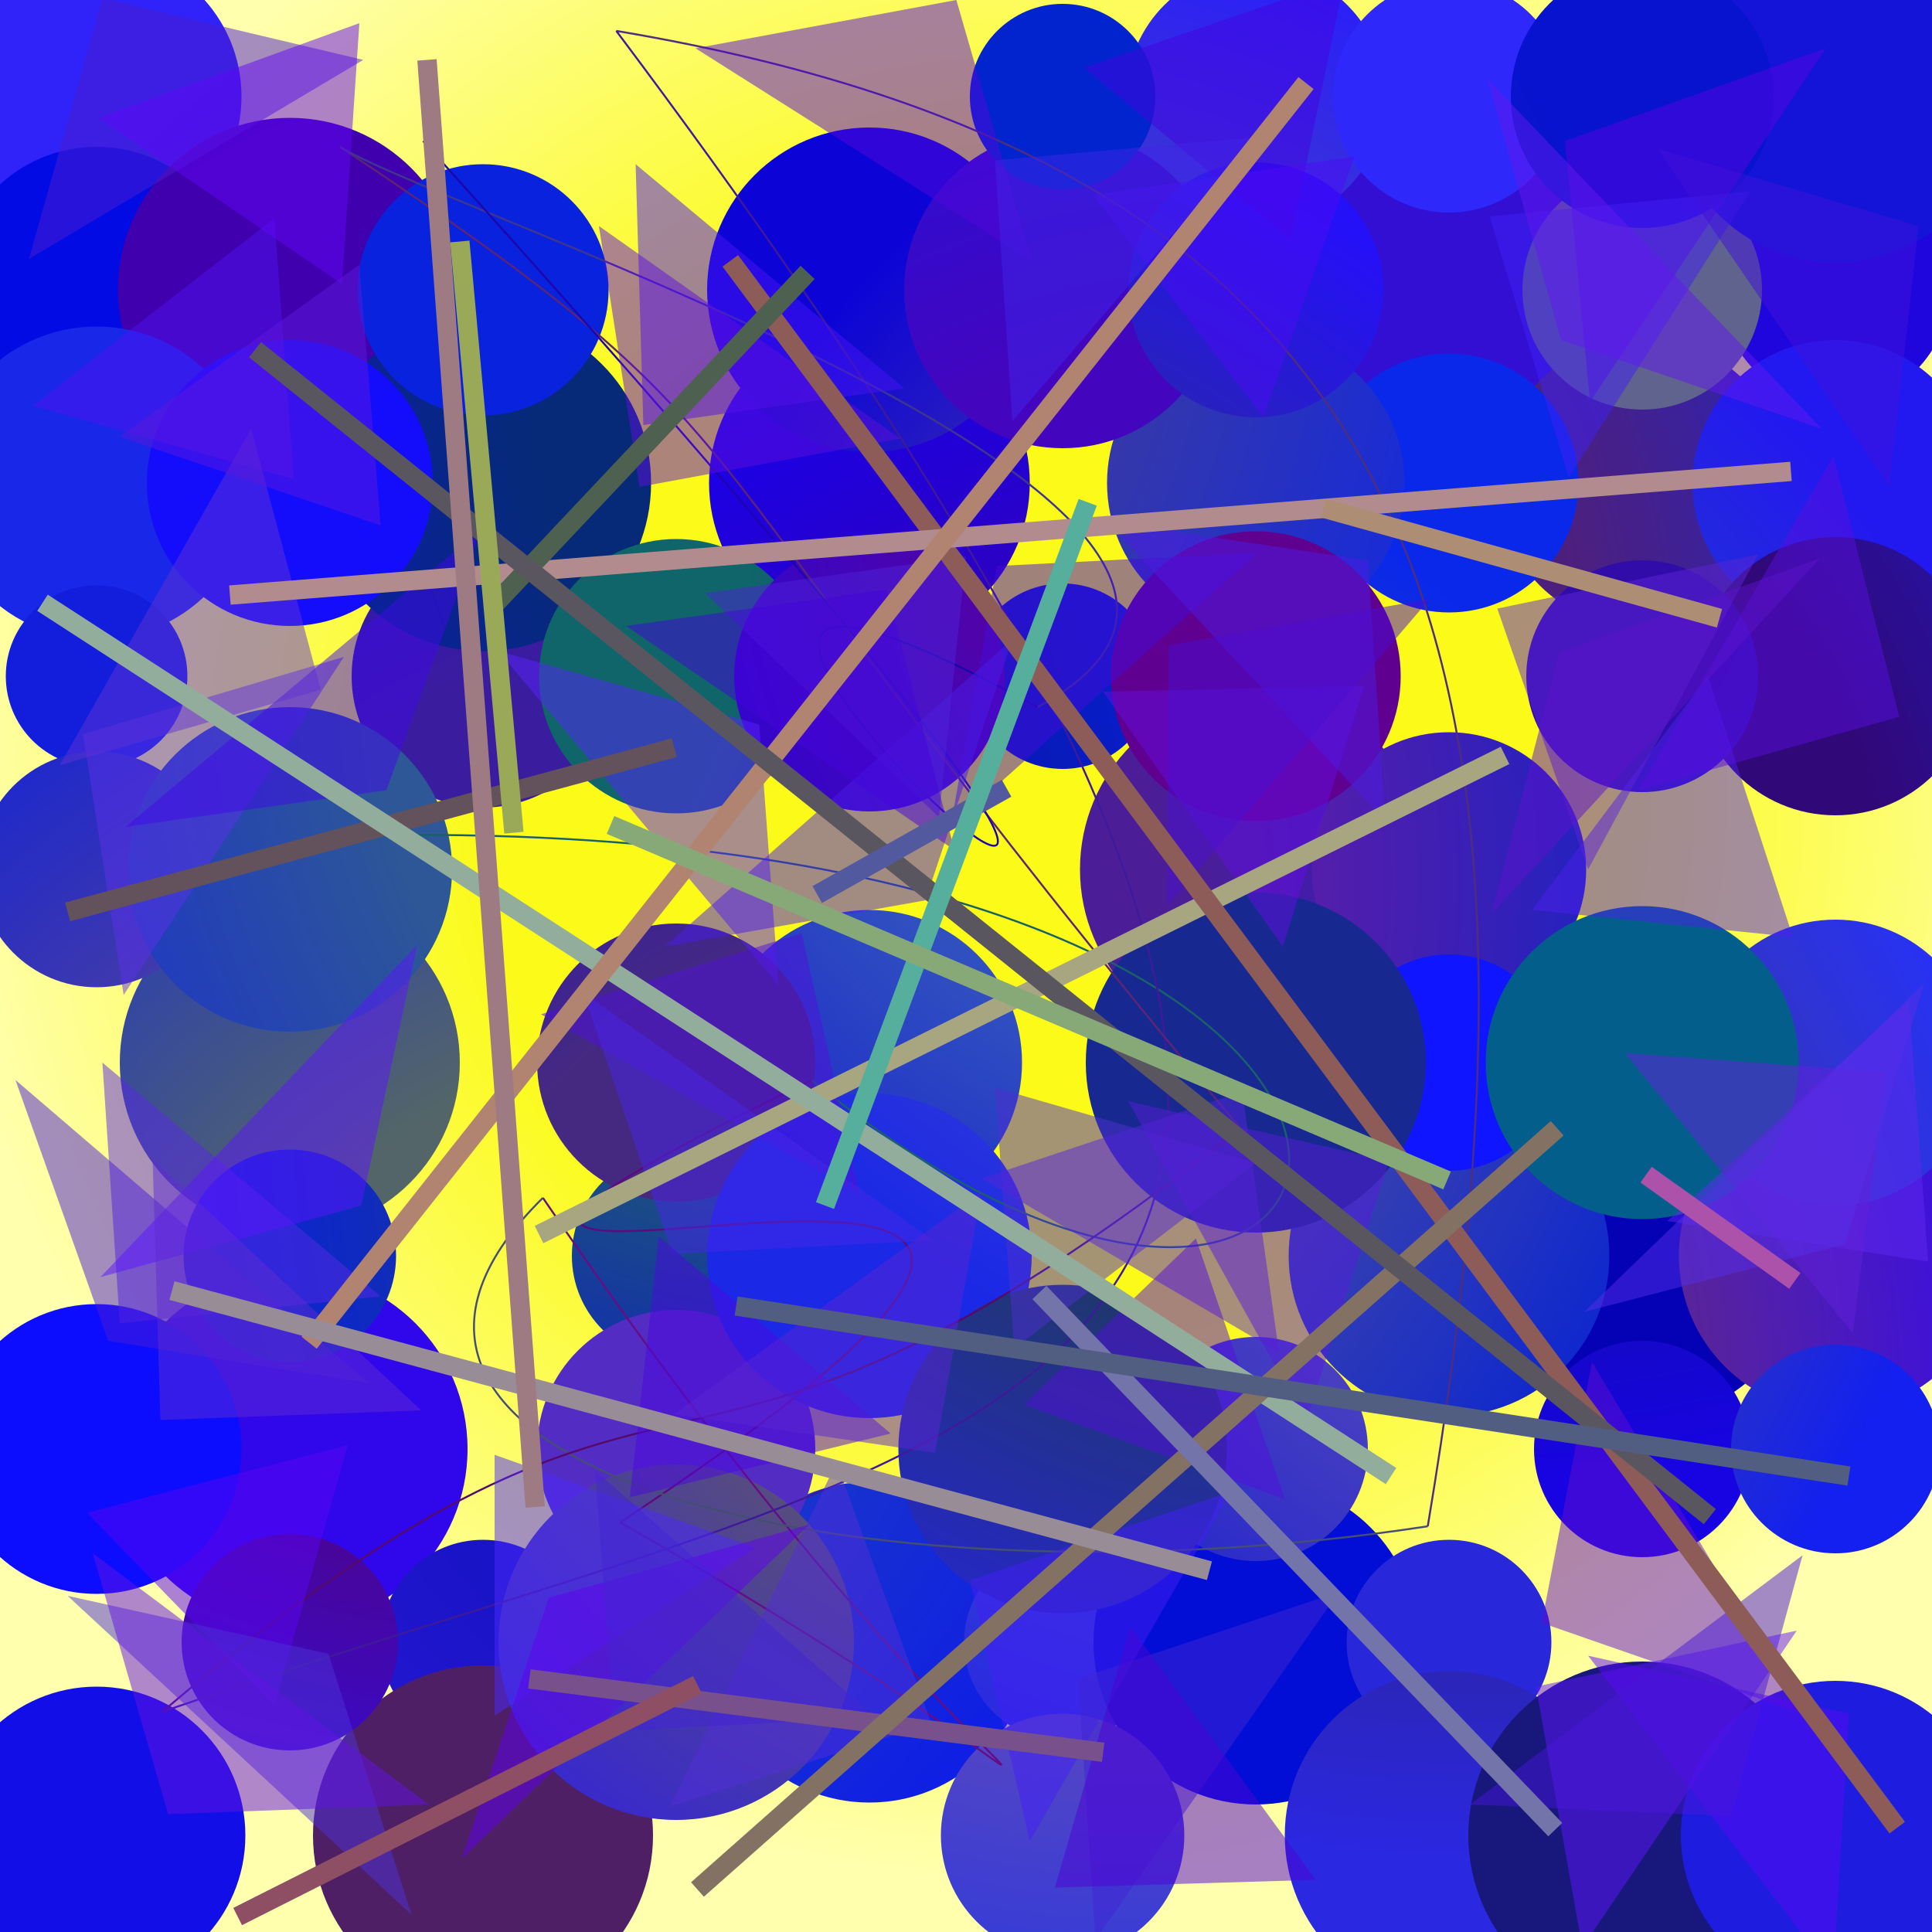<?xml version="1.0" encoding="UTF-8"?>
<svg xmlns="http://www.w3.org/2000/svg" xmlns:xlink="http://www.w3.org/1999/xlink" width="500pt" height="500pt" viewBox="0 0 500 500" version="1.1">
<rect x="0" y="0" width="500" height="500" fill="#808080" stroke="none"/>
<defs>
<radialGradient id="radial0" gradientUnits="userSpaceOnUse" cx="0.533" cy="0.411" fx="0.533" fy="0.411" r="0.6" gradientTransform="matrix(500,0,0,500,0,0)">
<stop offset="0.467" style="stop-color:rgb(98.4%,98.1%,9.8%);stop-opacity:1;"/>
<stop offset="0.933" style="stop-color:rgb(100%,100%,68.3%);stop-opacity:1;"/>
</radialGradient>
<radialGradient id="radial1" gradientUnits="userSpaceOnUse" cx="0.442" cy="0.468" fx="0.442" fy="0.468" r="0.6" gradientTransform="matrix(500,0,0,500,0,0)">
<stop offset="0.467" style="stop-color:rgb(2.5%,13.8%,50.6%);stop-opacity:1;"/>
<stop offset="0.933" style="stop-color:rgb(18.3%,13.9%,97.7%);stop-opacity:1;"/>
</radialGradient>
<radialGradient id="radial2" gradientUnits="userSpaceOnUse" cx="0.124" cy="0.585" fx="0.124" fy="0.585" r="0.6" gradientTransform="matrix(500,0,0,500,0,0)">
<stop offset="0.467" style="stop-color:rgb(10.9%,23.6%,75.9%);stop-opacity:1;"/>
<stop offset="0.933" style="stop-color:rgb(4.5%,8.8%,93.5%);stop-opacity:1;"/>
</radialGradient>
<radialGradient id="radial3" gradientUnits="userSpaceOnUse" cx="0.657" cy="0.632" fx="0.657" fy="0.632" r="0.6" gradientTransform="matrix(500,0,0,500,0,0)">
<stop offset="0.467" style="stop-color:rgb(21.3%,0.3%,68.3%);stop-opacity:1;"/>
<stop offset="0.933" style="stop-color:rgb(6.9%,0.7%,96.8%);stop-opacity:1;"/>
</radialGradient>
<radialGradient id="radial4" gradientUnits="userSpaceOnUse" cx="0.222" cy="0.868" fx="0.222" fy="0.868" r="0.6" gradientTransform="matrix(500,0,0,500,0,0)">
<stop offset="0.467" style="stop-color:rgb(27.5%,14.9%,59.7%);stop-opacity:1;"/>
<stop offset="0.933" style="stop-color:rgb(20%,5.8%,83%);stop-opacity:1;"/>
</radialGradient>
<radialGradient id="radial5" gradientUnits="userSpaceOnUse" cx="0.888" cy="0.223" fx="0.888" fy="0.223" r="0.6" gradientTransform="matrix(500,0,0,500,0,0)">
<stop offset="0.467" style="stop-color:rgb(0.5%,16.1%,71.7%);stop-opacity:1;"/>
<stop offset="0.933" style="stop-color:rgb(1.3%,4.5%,89.4%);stop-opacity:1;"/>
</radialGradient>
<radialGradient id="radial6" gradientUnits="userSpaceOnUse" cx="0.85" cy="0.669" fx="0.85" fy="0.669" r="0.6" gradientTransform="matrix(500,0,0,500,0,0)">
<stop offset="0.467" style="stop-color:rgb(2%,0.5%,70.5%);stop-opacity:1;"/>
<stop offset="0.933" style="stop-color:rgb(11.1%,0.6%,84.7%);stop-opacity:1;"/>
</radialGradient>
<radialGradient id="radial7" gradientUnits="userSpaceOnUse" cx="0.693" cy="0.746" fx="0.693" fy="0.746" r="0.6" gradientTransform="matrix(500,0,0,500,0,0)">
<stop offset="0.467" style="stop-color:rgb(17.8%,35.9%,54.5%);stop-opacity:1;"/>
<stop offset="0.933" style="stop-color:rgb(12.1%,2.4%,86.8%);stop-opacity:1;"/>
</radialGradient>
<radialGradient id="radial8" gradientUnits="userSpaceOnUse" cx="0.77" cy="0.209" fx="0.77" fy="0.209" r="0.6" gradientTransform="matrix(500,0,0,500,0,0)">
<stop offset="0.467" style="stop-color:rgb(4%,8.1%,48.7%);stop-opacity:1;"/>
<stop offset="0.933" style="stop-color:rgb(9.4%,1.4%,88.9%);stop-opacity:1;"/>
</radialGradient>
<radialGradient id="radial9" gradientUnits="userSpaceOnUse" cx="0.535" cy="0.333" fx="0.535" fy="0.333" r="0.6" gradientTransform="matrix(500,0,0,500,0,0)">
<stop offset="0.467" style="stop-color:rgb(30.3%,12.3%,49.2%);stop-opacity:1;"/>
<stop offset="0.933" style="stop-color:rgb(5.4%,15%,89.3%);stop-opacity:1;"/>
</radialGradient>
<radialGradient id="radial10" gradientUnits="userSpaceOnUse" cx="0.345" cy="0.621" fx="0.345" fy="0.621" r="0.6" gradientTransform="matrix(500,0,0,500,0,0)">
<stop offset="0.467" style="stop-color:rgb(22.9%,11.3%,61.8%);stop-opacity:1;"/>
<stop offset="0.933" style="stop-color:rgb(12.5%,4.7%,82.3%);stop-opacity:1;"/>
</radialGradient>
<radialGradient id="radial11" gradientUnits="userSpaceOnUse" cx="0.254" cy="0.325" fx="0.254" fy="0.325" r="0.6" gradientTransform="matrix(500,0,0,500,0,0)">
<stop offset="0.467" style="stop-color:rgb(25%,0%,67.7%);stop-opacity:1;"/>
<stop offset="0.933" style="stop-color:rgb(12.6%,12.2%,90.1%);stop-opacity:1;"/>
</radialGradient>
<radialGradient id="radial12" gradientUnits="userSpaceOnUse" cx="0.673" cy="0.118" fx="0.673" fy="0.118" r="0.6" gradientTransform="matrix(500,0,0,500,0,0)">
<stop offset="0.467" style="stop-color:rgb(37.3%,39%,55.4%);stop-opacity:1;"/>
<stop offset="0.933" style="stop-color:rgb(8.9%,1.2%,81.5%);stop-opacity:1;"/>
</radialGradient>
<radialGradient id="radial13" gradientUnits="userSpaceOnUse" cx="0.524" cy="0.608" fx="0.524" fy="0.608" r="0.6" gradientTransform="matrix(500,0,0,500,0,0)">
<stop offset="0.467" style="stop-color:rgb(14.4%,31.8%,68.4%);stop-opacity:1;"/>
<stop offset="0.933" style="stop-color:rgb(13.5%,9.5%,94.1%);stop-opacity:1;"/>
</radialGradient>
<radialGradient id="radial14" gradientUnits="userSpaceOnUse" cx="0.695" cy="0.479" fx="0.695" fy="0.479" r="0.6" gradientTransform="matrix(500,0,0,500,0,0)">
<stop offset="0.467" style="stop-color:rgb(19.3%,3.1%,46.7%);stop-opacity:1;"/>
<stop offset="0.933" style="stop-color:rgb(6%,15.9%,97%);stop-opacity:1;"/>
</radialGradient>
<radialGradient id="radial15" gradientUnits="userSpaceOnUse" cx="0.426" cy="0.313" fx="0.426" fy="0.313" r="0.6" gradientTransform="matrix(500,0,0,500,0,0)">
<stop offset="0.467" style="stop-color:rgb(12%,34.2%,45.7%);stop-opacity:1;"/>
<stop offset="0.933" style="stop-color:rgb(1.5%,0.8%,92.2%);stop-opacity:1;"/>
</radialGradient>
<radialGradient id="radial16" gradientUnits="userSpaceOnUse" cx="0.214" cy="0.194" fx="0.214" fy="0.194" r="0.6" gradientTransform="matrix(500,0,0,500,0,0)">
<stop offset="0.467" style="stop-color:rgb(19.2%,21.8%,58.4%);stop-opacity:1;"/>
<stop offset="0.933" style="stop-color:rgb(7.5%,7.9%,84.3%);stop-opacity:1;"/>
</radialGradient>
<radialGradient id="radial17" gradientUnits="userSpaceOnUse" cx="0.534" cy="0.726" fx="0.534" fy="0.726" r="0.6" gradientTransform="matrix(500,0,0,500,0,0)">
<stop offset="0.467" style="stop-color:rgb(39.4%,17.4%,49.1%);stop-opacity:1;"/>
<stop offset="0.933" style="stop-color:rgb(18.4%,2.8%,99.7%);stop-opacity:1;"/>
</radialGradient>
<radialGradient id="radial18" gradientUnits="userSpaceOnUse" cx="0.857" cy="0.526" fx="0.857" fy="0.526" r="0.6" gradientTransform="matrix(500,0,0,500,0,0)">
<stop offset="0.467" style="stop-color:rgb(38.1%,29.7%,57%);stop-opacity:1;"/>
<stop offset="0.933" style="stop-color:rgb(4.6%,1.6%,84.1%);stop-opacity:1;"/>
</radialGradient>
<radialGradient id="radial19" gradientUnits="userSpaceOnUse" cx="0.343" cy="0.483" fx="0.343" fy="0.483" r="0.6" gradientTransform="matrix(500,0,0,500,0,0)">
<stop offset="0.467" style="stop-color:rgb(29.4%,11.9%,59.6%);stop-opacity:1;"/>
<stop offset="0.933" style="stop-color:rgb(12.3%,9.2%,91.7%);stop-opacity:1;"/>
</radialGradient>
<radialGradient id="radial20" gradientUnits="userSpaceOnUse" cx="0.479" cy="0.518" fx="0.479" fy="0.518" r="0.6" gradientTransform="matrix(500,0,0,500,0,0)">
<stop offset="0.467" style="stop-color:rgb(31.6%,31.7%,64.8%);stop-opacity:1;"/>
<stop offset="0.933" style="stop-color:rgb(16.8%,12.5%,97%);stop-opacity:1;"/>
</radialGradient>
<radialGradient id="radial21" gradientUnits="userSpaceOnUse" cx="0.35" cy="0.138" fx="0.35" fy="0.138" r="0.6" gradientTransform="matrix(500,0,0,500,0,0)">
<stop offset="0.467" style="stop-color:rgb(30.4%,24.7%,78.9%);stop-opacity:1;"/>
<stop offset="0.933" style="stop-color:rgb(19%,2.2%,91.7%);stop-opacity:1;"/>
</radialGradient>
<radialGradient id="radial22" gradientUnits="userSpaceOnUse" cx="0.259" cy="0.833" fx="0.259" fy="0.833" r="0.6" gradientTransform="matrix(500,0,0,500,0,0)">
<stop offset="0.467" style="stop-color:rgb(32.4%,17.5%,76.6%);stop-opacity:1;"/>
<stop offset="0.933" style="stop-color:rgb(12.1%,4.2%,84.5%);stop-opacity:1;"/>
</radialGradient>
<radialGradient id="radial23" gradientUnits="userSpaceOnUse" cx="0.745" cy="0.37" fx="0.745" fy="0.37" r="0.6" gradientTransform="matrix(500,0,0,500,0,0)">
<stop offset="0.467" style="stop-color:rgb(35.6%,22.8%,49.7%);stop-opacity:1;"/>
<stop offset="0.933" style="stop-color:rgb(9.6%,15.1%,91%);stop-opacity:1;"/>
</radialGradient>
<radialGradient id="radial24" gradientUnits="userSpaceOnUse" cx="0.462" cy="0.625" fx="0.462" fy="0.625" r="0.6" gradientTransform="matrix(500,0,0,500,0,0)">
<stop offset="0.467" style="stop-color:rgb(9.9%,7.7%,77.9%);stop-opacity:1;"/>
<stop offset="0.933" style="stop-color:rgb(19.8%,10.9%,88.4%);stop-opacity:1;"/>
</radialGradient>
<radialGradient id="radial25" gradientUnits="userSpaceOnUse" cx="0.696" cy="0.42" fx="0.696" fy="0.42" r="0.6" gradientTransform="matrix(500,0,0,500,0,0)">
<stop offset="0.467" style="stop-color:rgb(17.9%,35.9%,76.4%);stop-opacity:1;"/>
<stop offset="0.933" style="stop-color:rgb(16.8%,11.3%,90.7%);stop-opacity:1;"/>
</radialGradient>
<radialGradient id="radial26" gradientUnits="userSpaceOnUse" cx="0.363" cy="0.82" fx="0.363" fy="0.82" r="0.6" gradientTransform="matrix(500,0,0,500,0,0)">
<stop offset="0.467" style="stop-color:rgb(32.4%,39.8%,40.8%);stop-opacity:1;"/>
<stop offset="0.933" style="stop-color:rgb(9.1%,16.4%,84.2%);stop-opacity:1;"/>
</radialGradient>
<radialGradient id="radial27" gradientUnits="userSpaceOnUse" cx="0.463" cy="0.496" fx="0.463" fy="0.496" r="0.6" gradientTransform="matrix(500,0,0,500,0,0)">
<stop offset="0.467" style="stop-color:rgb(34.4%,33.8%,44.5%);stop-opacity:1;"/>
<stop offset="0.933" style="stop-color:rgb(7.3%,12.4%,93.6%);stop-opacity:1;"/>
</radialGradient>
<radialGradient id="radial28" gradientUnits="userSpaceOnUse" cx="0.621" cy="0.697" fx="0.621" fy="0.697" r="0.6" gradientTransform="matrix(500,0,0,500,0,0)">
<stop offset="0.467" style="stop-color:rgb(32%,36%,79.7%);stop-opacity:1;"/>
<stop offset="0.933" style="stop-color:rgb(7.2%,11.9%,86%);stop-opacity:1;"/>
</radialGradient>
<radialGradient id="radial29" gradientUnits="userSpaceOnUse" cx="0.345" cy="0.158" fx="0.345" fy="0.158" r="0.6" gradientTransform="matrix(500,0,0,500,0,0)">
<stop offset="0.467" style="stop-color:rgb(2.4%,27.3%,48.4%);stop-opacity:1;"/>
<stop offset="0.933" style="stop-color:rgb(0.6%,5.4%,83.5%);stop-opacity:1;"/>
</radialGradient>
<radialGradient id="radial30" gradientUnits="userSpaceOnUse" cx="0.287" cy="0.884" fx="0.287" fy="0.884" r="0.6" gradientTransform="matrix(500,0,0,500,0,0)">
<stop offset="0.467" style="stop-color:rgb(31%,12.1%,40.1%);stop-opacity:1;"/>
<stop offset="0.933" style="stop-color:rgb(10%,16.1%,95.1%);stop-opacity:1;"/>
</radialGradient>
<radialGradient id="radial31" gradientUnits="userSpaceOnUse" cx="0.354" cy="0.677" fx="0.354" fy="0.677" r="0.6" gradientTransform="matrix(500,0,0,500,0,0)">
<stop offset="0.467" style="stop-color:rgb(27.1%,24.8%,65.7%);stop-opacity:1;"/>
<stop offset="0.933" style="stop-color:rgb(18.4%,15.7%,97.9%);stop-opacity:1;"/>
</radialGradient>
<radialGradient id="radial32" gradientUnits="userSpaceOnUse" cx="0.142" cy="0.481" fx="0.142" fy="0.481" r="0.6" gradientTransform="matrix(500,0,0,500,0,0)">
<stop offset="0.467" style="stop-color:rgb(3.9%,7.8%,58.4%);stop-opacity:1;"/>
<stop offset="0.933" style="stop-color:rgb(2.3%,13.5%,89.8%);stop-opacity:1;"/>
</radialGradient>
<radialGradient id="radial33" gradientUnits="userSpaceOnUse" cx="0.263" cy="0.434" fx="0.263" fy="0.434" r="0.6" gradientTransform="matrix(500,0,0,500,0,0)">
<stop offset="0.467" style="stop-color:rgb(32.9%,0.3%,46.1%);stop-opacity:1;"/>
<stop offset="0.933" style="stop-color:rgb(19.6%,5.3%,88.1%);stop-opacity:1;"/>
</radialGradient>
<radialGradient id="radial34" gradientUnits="userSpaceOnUse" cx="0.599" cy="0.56" fx="0.599" fy="0.56" r="0.6" gradientTransform="matrix(500,0,0,500,0,0)">
<stop offset="0.467" style="stop-color:rgb(34.5%,30.6%,48.1%);stop-opacity:1;"/>
<stop offset="0.933" style="stop-color:rgb(17%,10.1%,93.9%);stop-opacity:1;"/>
</radialGradient>
<radialGradient id="radial35" gradientUnits="userSpaceOnUse" cx="0.173" cy="0.112" fx="0.173" fy="0.112" r="0.6" gradientTransform="matrix(500,0,0,500,0,0)">
<stop offset="0.467" style="stop-color:rgb(11.2%,7.1%,57.2%);stop-opacity:1;"/>
<stop offset="0.933" style="stop-color:rgb(15.6%,15.1%,85.3%);stop-opacity:1;"/>
</radialGradient>
<radialGradient id="radial36" gradientUnits="userSpaceOnUse" cx="0.679" cy="0.286" fx="0.679" fy="0.286" r="0.6" gradientTransform="matrix(500,0,0,500,0,0)">
<stop offset="0.467" style="stop-color:rgb(19.1%,31.3%,75.1%);stop-opacity:1;"/>
<stop offset="0.933" style="stop-color:rgb(3.8%,3.2%,82.8%);stop-opacity:1;"/>
</radialGradient>
<radialGradient id="radial37" gradientUnits="userSpaceOnUse" cx="0.505" cy="0.265" fx="0.505" fy="0.265" r="0.6" gradientTransform="matrix(500,0,0,500,0,0)">
<stop offset="0.467" style="stop-color:rgb(31.5%,10.2%,53.6%);stop-opacity:1;"/>
<stop offset="0.933" style="stop-color:rgb(4.7%,4.7%,99.5%);stop-opacity:1;"/>
</radialGradient>
<radialGradient id="radial38" gradientUnits="userSpaceOnUse" cx="0.409" cy="0.752" fx="0.409" fy="0.752" r="0.6" gradientTransform="matrix(500,0,0,500,0,0)">
<stop offset="0.467" style="stop-color:rgb(23.3%,26.3%,51.9%);stop-opacity:1;"/>
<stop offset="0.933" style="stop-color:rgb(4.1%,15.8%,91.7%);stop-opacity:1;"/>
</radialGradient>
<radialGradient id="radial39" gradientUnits="userSpaceOnUse" cx="0.347" cy="0.411" fx="0.347" fy="0.411" r="0.6" gradientTransform="matrix(500,0,0,500,0,0)">
<stop offset="0.467" style="stop-color:rgb(33.7%,32.8%,59.3%);stop-opacity:1;"/>
<stop offset="0.933" style="stop-color:rgb(5.3%,15.2%,81%);stop-opacity:1;"/>
</radialGradient>
<radialGradient id="radial40" gradientUnits="userSpaceOnUse" cx="0.51" cy="0.741" fx="0.51" fy="0.741" r="0.6" gradientTransform="matrix(500,0,0,500,0,0)">
<stop offset="0.467" style="stop-color:rgb(26.1%,23.4%,47.2%);stop-opacity:1;"/>
<stop offset="0.933" style="stop-color:rgb(15.1%,19.1%,97.5%);stop-opacity:1;"/>
</radialGradient>
<radialGradient id="radial41" gradientUnits="userSpaceOnUse" cx="0.757" cy="0.4" fx="0.757" fy="0.4" r="0.6" gradientTransform="matrix(500,0,0,500,0,0)">
<stop offset="0.467" style="stop-color:rgb(17.1%,12.8%,40.3%);stop-opacity:1;"/>
<stop offset="0.933" style="stop-color:rgb(16.8%,15.5%,88.2%);stop-opacity:1;"/>
</radialGradient>
<radialGradient id="radial42" gradientUnits="userSpaceOnUse" cx="0.488" cy="0.76" fx="0.488" fy="0.76" r="0.6" gradientTransform="matrix(500,0,0,500,0,0)">
<stop offset="0.467" style="stop-color:rgb(27.1%,16.1%,50.5%);stop-opacity:1;"/>
<stop offset="0.933" style="stop-color:rgb(9.8%,1.6%,92.8%);stop-opacity:1;"/>
</radialGradient>
<radialGradient id="radial43" gradientUnits="userSpaceOnUse" cx="0.342" cy="0.832" fx="0.342" fy="0.832" r="0.6" gradientTransform="matrix(500,0,0,500,0,0)">
<stop offset="0.467" style="stop-color:rgb(39.7%,30.4%,54.3%);stop-opacity:1;"/>
<stop offset="0.933" style="stop-color:rgb(10.8%,15.1%,80.5%);stop-opacity:1;"/>
</radialGradient>
<radialGradient id="radial44" gradientUnits="userSpaceOnUse" cx="0.633" cy="0.202" fx="0.633" fy="0.202" r="0.6" gradientTransform="matrix(500,0,0,500,0,0)">
<stop offset="0.467" style="stop-color:rgb(19.5%,4.6%,66%);stop-opacity:1;"/>
<stop offset="0.933" style="stop-color:rgb(15%,14.7%,96.3%);stop-opacity:1;"/>
</radialGradient>
<radialGradient id="radial45" gradientUnits="userSpaceOnUse" cx="0.552" cy="0.195" fx="0.552" fy="0.195" r="0.6" gradientTransform="matrix(500,0,0,500,0,0)">
<stop offset="0.467" style="stop-color:rgb(2.3%,16.3%,47.2%);stop-opacity:1;"/>
<stop offset="0.933" style="stop-color:rgb(7.8%,6.1%,85%);stop-opacity:1;"/>
</radialGradient>
<radialGradient id="radial46" gradientUnits="userSpaceOnUse" cx="0.366" cy="0.455" fx="0.366" fy="0.455" r="0.6" gradientTransform="matrix(500,0,0,500,0,0)">
<stop offset="0.467" style="stop-color:rgb(37.8%,11.2%,65.2%);stop-opacity:1;"/>
<stop offset="0.933" style="stop-color:rgb(0.4%,14.1%,80.3%);stop-opacity:1;"/>
</radialGradient>
<radialGradient id="radial47" gradientUnits="userSpaceOnUse" cx="0.247" cy="0.121" fx="0.247" fy="0.121" r="0.6" gradientTransform="matrix(500,0,0,500,0,0)">
<stop offset="0.467" style="stop-color:rgb(25.4%,24%,59.3%);stop-opacity:1;"/>
<stop offset="0.933" style="stop-color:rgb(5.8%,15.2%,90.1%);stop-opacity:1;"/>
</radialGradient>
<radialGradient id="radial48" gradientUnits="userSpaceOnUse" cx="0.627" cy="0.46" fx="0.627" fy="0.46" r="0.6" gradientTransform="matrix(500,0,0,500,0,0)">
<stop offset="0.467" style="stop-color:rgb(26.6%,2.1%,74.5%);stop-opacity:1;"/>
<stop offset="0.933" style="stop-color:rgb(9.6%,8%,90%);stop-opacity:1;"/>
</radialGradient>
<radialGradient id="radial49" gradientUnits="userSpaceOnUse" cx="0.588" cy="0.597" fx="0.588" fy="0.597" r="0.6" gradientTransform="matrix(500,0,0,500,0,0)">
<stop offset="0.467" style="stop-color:rgb(35.2%,28%,75.6%);stop-opacity:1;"/>
<stop offset="0.933" style="stop-color:rgb(7.5%,18.7%,92.4%);stop-opacity:1;"/>
</radialGradient>
<radialGradient id="radial50" gradientUnits="userSpaceOnUse" cx="0.107" cy="0.284" fx="0.107" fy="0.284" r="0.6" gradientTransform="matrix(500,0,0,500,0,0)">
<stop offset="0.467" style="stop-color:rgb(5.9%,39.7%,41%);stop-opacity:1;"/>
<stop offset="0.933" style="stop-color:rgb(17.2%,1.5%,93.8%);stop-opacity:1;"/>
</radialGradient>
<radialGradient id="radial51" gradientUnits="userSpaceOnUse" cx="0.436" cy="0.806" fx="0.436" fy="0.806" r="0.6" gradientTransform="matrix(500,0,0,500,0,0)">
<stop offset="0.467" style="stop-color:rgb(16.2%,29.6%,53.2%);stop-opacity:1;"/>
<stop offset="0.933" style="stop-color:rgb(0.2%,14%,80.6%);stop-opacity:1;"/>
</radialGradient>
<radialGradient id="radial52" gradientUnits="userSpaceOnUse" cx="0.806" cy="0.409" fx="0.806" fy="0.409" r="0.6" gradientTransform="matrix(500,0,0,500,0,0)">
<stop offset="0.467" style="stop-color:rgb(2%,27.8%,58.3%);stop-opacity:1;"/>
<stop offset="0.933" style="stop-color:rgb(3.7%,13.4%,86.7%);stop-opacity:1;"/>
</radialGradient>
<radialGradient id="radial53" gradientUnits="userSpaceOnUse" cx="0.791" cy="0.31" fx="0.791" fy="0.31" r="0.6" gradientTransform="matrix(500,0,0,500,0,0)">
<stop offset="0.467" style="stop-color:rgb(14.6%,38.5%,48.8%);stop-opacity:1;"/>
<stop offset="0.933" style="stop-color:rgb(8%,5.2%,98.8%);stop-opacity:1;"/>
</radialGradient>
<radialGradient id="radial54" gradientUnits="userSpaceOnUse" cx="0.165" cy="0.106" fx="0.165" fy="0.106" r="0.6" gradientTransform="matrix(500,0,0,500,0,0)">
<stop offset="0.467" style="stop-color:rgb(29%,13.4%,64.9%);stop-opacity:1;"/>
<stop offset="0.933" style="stop-color:rgb(6.4%,8.4%,99.9%);stop-opacity:1;"/>
</radialGradient>
<radialGradient id="radial55" gradientUnits="userSpaceOnUse" cx="0.883" cy="0.497" fx="0.883" fy="0.497" r="0.6" gradientTransform="matrix(500,0,0,500,0,0)">
<stop offset="0.467" style="stop-color:rgb(29%,25.4%,75.1%);stop-opacity:1;"/>
<stop offset="0.933" style="stop-color:rgb(1.4%,6.3%,83.8%);stop-opacity:1;"/>
</radialGradient>
<radialGradient id="radial56" gradientUnits="userSpaceOnUse" cx="0.59" cy="0.555" fx="0.59" fy="0.555" r="0.6" gradientTransform="matrix(500,0,0,500,0,0)">
<stop offset="0.467" style="stop-color:rgb(12.3%,5.7%,47.1%);stop-opacity:1;"/>
<stop offset="0.933" style="stop-color:rgb(7.2%,5.5%,90.6%);stop-opacity:1;"/>
</radialGradient>
<radialGradient id="radial57" gradientUnits="userSpaceOnUse" cx="0.824" cy="0.591" fx="0.824" fy="0.591" r="0.6" gradientTransform="matrix(500,0,0,500,0,0)">
<stop offset="0.467" style="stop-color:rgb(1.6%,37%,54.7%);stop-opacity:1;"/>
<stop offset="0.933" style="stop-color:rgb(19.2%,9.7%,98.6%);stop-opacity:1;"/>
</radialGradient>
<radialGradient id="radial58" gradientUnits="userSpaceOnUse" cx="0.843" cy="0.829" fx="0.843" fy="0.829" r="0.6" gradientTransform="matrix(500,0,0,500,0,0)">
<stop offset="0.467" style="stop-color:rgb(9%,8.9%,48.6%);stop-opacity:1;"/>
<stop offset="0.933" style="stop-color:rgb(9.3%,0.3%,82.6%);stop-opacity:1;"/>
</radialGradient>
<radialGradient id="radial59" gradientUnits="userSpaceOnUse" cx="0.821" cy="0.467" fx="0.821" fy="0.467" r="0.6" gradientTransform="matrix(500,0,0,500,0,0)">
<stop offset="0.467" style="stop-color:rgb(9.6%,15.5%,56.8%);stop-opacity:1;"/>
<stop offset="0.933" style="stop-color:rgb(4.3%,12.9%,84.9%);stop-opacity:1;"/>
</radialGradient>
<radialGradient id="radial60" gradientUnits="userSpaceOnUse" cx="0.796" cy="0.192" fx="0.796" fy="0.192" r="0.6" gradientTransform="matrix(500,0,0,500,0,0)">
<stop offset="0.467" style="stop-color:rgb(28.7%,31.6%,78.1%);stop-opacity:1;"/>
<stop offset="0.933" style="stop-color:rgb(10.5%,15.8%,90.2%);stop-opacity:1;"/>
</radialGradient>
<radialGradient id="radial61" gradientUnits="userSpaceOnUse" cx="0.814" cy="0.233" fx="0.814" fy="0.233" r="0.6" gradientTransform="matrix(500,0,0,500,0,0)">
<stop offset="0.467" style="stop-color:rgb(34.2%,1.5%,62.1%);stop-opacity:1;"/>
<stop offset="0.933" style="stop-color:rgb(11.4%,2.3%,90.9%);stop-opacity:1;"/>
</radialGradient>
<radialGradient id="radial62" gradientUnits="userSpaceOnUse" cx="0.307" cy="0.311" fx="0.307" fy="0.311" r="0.6" gradientTransform="matrix(500,0,0,500,0,0)">
<stop offset="0.467" style="stop-color:rgb(13.4%,13.6%,79.8%);stop-opacity:1;"/>
<stop offset="0.933" style="stop-color:rgb(2.6%,7.4%,80.9%);stop-opacity:1;"/>
</radialGradient>
<radialGradient id="radial63" gradientUnits="userSpaceOnUse" cx="0.842" cy="0.333" fx="0.842" fy="0.333" r="0.6" gradientTransform="matrix(500,0,0,500,0,0)">
<stop offset="0.467" style="stop-color:rgb(37.1%,0.1%,56.7%);stop-opacity:1;"/>
<stop offset="0.933" style="stop-color:rgb(8.3%,1.9%,92.8%);stop-opacity:1;"/>
</radialGradient>
<radialGradient id="radial64" gradientUnits="userSpaceOnUse" cx="0.476" cy="0.355" fx="0.476" fy="0.355" r="0.6" gradientTransform="matrix(500,0,0,500,0,0)">
<stop offset="0.467" style="stop-color:rgb(17.6%,34.3%,58.9%);stop-opacity:1;"/>
<stop offset="0.933" style="stop-color:rgb(8.8%,13.8%,88.1%);stop-opacity:1;"/>
</radialGradient>
<radialGradient id="radial65" gradientUnits="userSpaceOnUse" cx="0.141" cy="0.156" fx="0.141" fy="0.156" r="0.6" gradientTransform="matrix(500,0,0,500,0,0)">
<stop offset="0.467" style="stop-color:rgb(16.6%,16.7%,63.3%);stop-opacity:1;"/>
<stop offset="0.933" style="stop-color:rgb(11.8%,11%,87.3%);stop-opacity:1;"/>
</radialGradient>
<radialGradient id="radial66" gradientUnits="userSpaceOnUse" cx="0.695" cy="0.399" fx="0.695" fy="0.399" r="0.6" gradientTransform="matrix(500,0,0,500,0,0)">
<stop offset="0.467" style="stop-color:rgb(12.3%,22%,40%);stop-opacity:1;"/>
<stop offset="0.933" style="stop-color:rgb(16.1%,12.4%,93.9%);stop-opacity:1;"/>
</radialGradient>
<radialGradient id="radial67" gradientUnits="userSpaceOnUse" cx="0.663" cy="0.572" fx="0.663" fy="0.572" r="0.6" gradientTransform="matrix(500,0,0,500,0,0)">
<stop offset="0.467" style="stop-color:rgb(10.4%,26.1%,43.5%);stop-opacity:1;"/>
<stop offset="0.933" style="stop-color:rgb(4.1%,13%,86.4%);stop-opacity:1;"/>
</radialGradient>
<radialGradient id="radial68" gradientUnits="userSpaceOnUse" cx="0.382" cy="0.586" fx="0.382" fy="0.586" r="0.6" gradientTransform="matrix(500,0,0,500,0,0)">
<stop offset="0.467" style="stop-color:rgb(17.3%,21.3%,43.2%);stop-opacity:1;"/>
<stop offset="0.933" style="stop-color:rgb(14.7%,6.5%,96.7%);stop-opacity:1;"/>
</radialGradient>
<clipPath id="clip1">
  <rect x="0" y="0" width="500" height="500"/>
</clipPath>
<g id="surface326" clip-path="url(#clip1)">
<rect x="0" y="0" width="500" height="500" style="fill:url(#radial0);stroke:none;"/>
<path style=" stroke:none;fill-rule:nonzero;fill:url(#radial1);" d="M 62.5 25 C 62.5 45.711 45.711 62.5 25 62.5 C 4.289 62.5 -12.5 45.711 -12.5 25 C -12.5 4.289 4.289 -12.5 25 -12.5 C 45.711 -12.5 62.5 4.289 62.5 25 "/>
<path style=" stroke:none;fill-rule:nonzero;fill:url(#radial2);" d="M 266.5 425 C 266.5 447.918 247.918 466.5 225 466.5 C 202.082 466.5 183.5 447.918 183.5 425 C 183.5 402.082 202.082 383.5 225 383.5 C 247.918 383.5 266.5 402.082 266.5 425 "/>
<path style=" stroke:none;fill-rule:nonzero;fill:url(#radial3);" d="M 266.5 125 C 266.5 147.918 247.918 166.5 225 166.5 C 202.082 166.5 183.5 147.918 183.5 125 C 183.5 102.082 202.082 83.5 225 83.5 C 247.918 83.5 266.5 102.082 266.5 125 "/>
<path style=" stroke:none;fill-rule:nonzero;fill:url(#radial4);" d="M 419.5 75 C 419.5 99.578 399.578 119.5 375 119.5 C 350.422 119.5 330.5 99.578 330.5 75 C 330.5 50.422 350.422 30.5 375 30.5 C 399.578 30.5 419.5 50.422 419.5 75 "/>
<path style=" stroke:none;fill-rule:nonzero;fill:url(#radial5);" d="M 62 75 C 62 95.434 45.434 112 25 112 C 4.566 112 -12 95.434 -12 75 C -12 54.566 4.566 38 25 38 C 45.434 38 62 54.566 62 75 "/>
<path style=" stroke:none;fill-rule:nonzero;fill:url(#radial6);" d="M 467.5 325 C 467.5 348.473 448.473 367.5 425 367.5 C 401.527 367.5 382.5 348.473 382.5 325 C 382.5 301.527 401.527 282.5 425 282.5 C 448.473 282.5 467.5 301.527 467.5 325 "/>
<path style=" stroke:none;fill-rule:nonzero;fill:url(#radial7);" d="M 504.5 75 C 504.5 91.293 491.293 104.5 475 104.5 C 458.707 104.5 445.5 91.293 445.5 75 C 445.5 58.707 458.707 45.5 475 45.5 C 491.293 45.5 504.5 58.707 504.5 75 "/>
<path style=" stroke:none;fill-rule:nonzero;fill:url(#radial8);" d="M 453 375 C 453 390.465 440.465 403 425 403 C 409.535 403 397 390.465 397 375 C 397 359.535 409.535 347 425 347 C 440.465 347 453 359.535 453 375 "/>
<path style=" stroke:none;fill-rule:nonzero;fill:url(#radial9);" d="M 462.5 125 C 462.5 145.711 445.711 162.5 425 162.5 C 404.289 162.5 387.5 145.711 387.5 125 C 387.5 104.289 404.289 87.5 425 87.5 C 445.711 87.5 462.5 104.289 462.5 125 "/>
<path style=" stroke:none;fill-rule:nonzero;fill:url(#radial10);" d="M 159 175 C 159 193.777 143.777 209 125 209 C 106.223 209 91 193.777 91 175 C 91 156.223 106.223 141 125 141 C 143.777 141 159 156.223 159 175 "/>
<path style=" stroke:none;fill-rule:nonzero;fill:url(#radial11);" d="M 119.5 75 C 119.5 99.578 99.578 119.5 75 119.5 C 50.422 119.5 30.5 99.578 30.5 75 C 30.5 50.422 50.422 30.5 75 30.5 C 99.578 30.5 119.5 50.422 119.5 75 "/>
<path style=" stroke:none;fill-rule:nonzero;fill:url(#radial12);" d="M 456 75 C 456 92.121 442.121 106 425 106 C 407.879 106 394 92.121 394 75 C 394 57.879 407.879 44 425 44 C 442.121 44 456 57.879 456 75 "/>
<path style=" stroke:none;fill-rule:nonzero;fill:url(#radial13);" d="M 512 125 C 512 145.434 495.434 162 475 162 C 454.566 162 438 145.434 438 125 C 438 104.566 454.566 88 475 88 C 495.434 88 512 104.566 512 125 "/>
<path style=" stroke:none;fill-rule:nonzero;fill:url(#radial14);" d="M 511 175 C 511 194.883 494.883 211 475 211 C 455.117 211 439 194.883 439 175 C 439 155.117 455.117 139 475 139 C 494.883 139 511 155.117 511 175 "/>
<path style=" stroke:none;fill-rule:nonzero;fill:url(#radial15);" d="M 202 325 C 202 339.91 189.91 352 175 352 C 160.09 352 148 339.91 148 325 C 148 310.09 160.09 298 175 298 C 189.91 298 202 310.09 202 325 "/>
<path style=" stroke:none;fill-rule:nonzero;fill:url(#radial16);" d="M 518 25 C 518 48.75 498.75 68 475 68 C 451.25 68 432 48.75 432 25 C 432 1.25 451.25 -18 475 -18 C 498.75 -18 518 1.25 518 25 "/>
<path style=" stroke:none;fill-rule:nonzero;fill:url(#radial17);" d="M 515.5 325 C 515.5 347.367 497.367 365.5 475 365.5 C 452.633 365.5 434.5 347.367 434.5 325 C 434.5 302.633 452.633 284.5 475 284.5 C 497.367 284.5 515.5 302.633 515.5 325 "/>
<path style=" stroke:none;fill-rule:nonzero;fill:url(#radial18);" d="M 267 75 C 267 98.195 248.195 117 225 117 C 201.805 117 183 98.195 183 75 C 183 51.805 201.805 33 225 33 C 248.195 33 267 51.805 267 75 "/>
<path style=" stroke:none;fill-rule:nonzero;fill:url(#radial19);" d="M 370.5 225 C 370.5 250.129 350.129 270.5 325 270.5 C 299.871 270.5 279.5 250.129 279.5 225 C 279.5 199.871 299.871 179.5 325 179.5 C 350.129 179.5 370.5 199.871 370.5 225 "/>
<path style=" stroke:none;fill-rule:nonzero;fill:url(#radial20);" d="M 358.5 25 C 358.5 43.5 343.5 58.5 325 58.5 C 306.5 58.5 291.5 43.5 291.5 25 C 291.5 6.5 306.5 -8.5 325 -8.5 C 343.5 -8.5 358.5 6.5 358.5 25 "/>
<path style=" stroke:none;fill-rule:nonzero;fill:url(#radial21);" d="M 121 375 C 121 400.406 100.406 421 75 421 C 49.594 421 29 400.406 29 375 C 29 349.594 49.594 329 75 329 C 100.406 329 121 349.594 121 375 "/>
<path style=" stroke:none;fill-rule:nonzero;fill:url(#radial22);" d="M 211 375 C 211 394.883 194.883 411 175 411 C 155.117 411 139 394.883 139 375 C 139 355.117 155.117 339 175 339 C 194.883 339 211 355.117 211 375 "/>
<path style=" stroke:none;fill-rule:nonzero;fill:url(#radial23);" d="M 65.5 125 C 65.5 147.367 47.367 165.5 25 165.5 C 2.633 165.5 -15.5 147.367 -15.5 125 C -15.5 102.633 2.633 84.5 25 84.5 C 47.367 84.5 65.5 102.633 65.5 125 "/>
<path style=" stroke:none;fill-rule:nonzero;fill:url(#radial24);" d="M 151.5 425 C 151.5 439.637 139.637 451.5 125 451.5 C 110.363 451.5 98.5 439.637 98.5 425 C 98.5 410.363 110.363 398.5 125 398.5 C 139.637 398.5 151.5 410.363 151.5 425 "/>
<path style=" stroke:none;fill-rule:nonzero;fill:url(#radial25);" d="M 300.5 425 C 300.5 439.082 289.082 450.5 275 450.5 C 260.918 450.5 249.5 439.082 249.5 425 C 249.5 410.918 260.918 399.5 275 399.5 C 289.082 399.5 300.5 410.918 300.5 425 "/>
<path style=" stroke:none;fill-rule:nonzero;fill:url(#radial26);" d="M 119 275 C 119 299.301 99.301 319 75 319 C 50.699 319 31 299.301 31 275 C 31 250.699 50.699 231 75 231 C 99.301 231 119 250.699 119 275 "/>
<path style=" stroke:none;fill-rule:nonzero;fill:url(#radial27);" d="M 502 375 C 502 389.91 489.91 402 475 402 C 460.09 402 448 389.91 448 375 C 448 360.09 460.09 348 475 348 C 489.91 348 502 360.09 502 375 "/>
<path style=" stroke:none;fill-rule:nonzero;fill:url(#radial28);" d="M 48.5 175 C 48.5 187.98 37.98 198.5 25 198.5 C 12.02 198.5 1.5 187.98 1.5 175 C 1.5 162.02 12.02 151.5 25 151.5 C 37.98 151.5 48.5 162.02 48.5 175 "/>
<path style=" stroke:none;fill-rule:nonzero;fill:url(#radial29);" d="M 367 425 C 367 448.195 348.195 467 325 467 C 301.805 467 283 448.195 283 425 C 283 401.805 301.805 383 325 383 C 348.195 383 367 401.805 367 425 "/>
<path style=" stroke:none;fill-rule:nonzero;fill:url(#radial30);" d="M 169 475 C 169 499.301 149.301 519 125 519 C 100.699 519 81 499.301 81 475 C 81 450.699 100.699 431 125 431 C 149.301 431 169 450.699 169 475 "/>
<path style=" stroke:none;fill-rule:nonzero;fill:url(#radial31);" d="M 405 25 C 405 41.57 391.57 55 375 55 C 358.43 55 345 41.57 345 25 C 345 8.43 358.43 -5 375 -5 C 391.57 -5 405 8.43 405 25 "/>
<path style=" stroke:none;fill-rule:nonzero;fill:url(#radial32);" d="M 299 175 C 299 188.254 288.254 199 275 199 C 261.746 199 251 188.254 251 175 C 251 161.746 261.746 151 275 151 C 288.254 151 299 161.746 299 175 "/>
<path style=" stroke:none;fill-rule:nonzero;fill:url(#radial33);" d="M 103 425 C 103 440.465 90.465 453 75 453 C 59.535 453 47 440.465 47 425 C 47 409.535 59.535 397 75 397 C 90.465 397 103 409.535 103 425 "/>
<path style=" stroke:none;fill-rule:nonzero;fill:url(#radial34);" d="M 221 425 C 221 450.406 200.406 471 175 471 C 149.594 471 129 450.406 129 425 C 129 399.594 149.594 379 175 379 C 200.406 379 221 399.594 221 425 "/>
<path style=" stroke:none;fill-rule:nonzero;fill:url(#radial35);" d="M 401.5 425 C 401.5 439.637 389.637 451.5 375 451.5 C 360.363 451.5 348.5 439.637 348.5 425 C 348.5 410.363 360.363 398.5 375 398.5 C 389.637 398.5 401.5 410.363 401.5 425 "/>
<path style=" stroke:none;fill-rule:nonzero;fill:url(#radial36);" d="M 264.5 275 C 264.5 296.816 246.816 314.5 225 314.5 C 203.184 314.5 185.5 296.816 185.5 275 C 185.5 253.184 203.184 235.5 225 235.5 C 246.816 235.5 264.5 253.184 264.5 275 "/>
<path style=" stroke:none;fill-rule:nonzero;fill:url(#radial37);" d="M 62.5 375 C 62.5 395.711 45.711 412.5 25 412.5 C 4.289 412.5 -12.5 395.711 -12.5 375 C -12.5 354.289 4.289 337.5 25 337.5 C 45.711 337.5 62.5 354.289 62.5 375 "/>
<path style=" stroke:none;fill-rule:nonzero;fill:url(#radial38);" d="M 408.5 125 C 408.5 143.5 393.5 158.5 375 158.5 C 356.5 158.5 341.5 143.5 341.5 125 C 341.5 106.5 356.5 91.5 375 91.5 C 393.5 91.5 408.5 106.5 408.5 125 "/>
<path style=" stroke:none;fill-rule:nonzero;fill:url(#radial39);" d="M 416.5 325 C 416.5 347.918 397.918 366.5 375 366.5 C 352.082 366.5 333.5 347.918 333.5 325 C 333.5 302.082 352.082 283.5 375 283.5 C 397.918 283.5 416.5 302.082 416.5 325 "/>
<path style=" stroke:none;fill-rule:nonzero;fill:url(#radial40);" d="M 512 275 C 512 295.434 495.434 312 475 312 C 454.566 312 438 295.434 438 275 C 438 254.566 454.566 238 475 238 C 495.434 238 512 254.566 512 275 "/>
<path style=" stroke:none;fill-rule:nonzero;fill:url(#radial41);" d="M 417.5 475 C 417.5 498.473 398.473 517.5 375 517.5 C 351.527 517.5 332.5 498.473 332.5 475 C 332.5 451.527 351.527 432.5 375 432.5 C 398.473 432.5 417.5 451.527 417.5 475 "/>
<path style=" stroke:none;fill-rule:nonzero;fill:url(#radial42);" d="M 211 275 C 211 294.883 194.883 311 175 311 C 155.117 311 139 294.883 139 275 C 139 255.117 155.117 239 175 239 C 194.883 239 211 255.117 211 275 "/>
<path style=" stroke:none;fill-rule:nonzero;fill:url(#radial43);" d="M 55.5 225 C 55.5 241.844 41.844 255.5 25 255.5 C 8.156 255.5 -5.5 241.844 -5.5 225 C -5.5 208.156 8.156 194.5 25 194.5 C 41.844 194.5 55.5 208.156 55.5 225 "/>
<path style=" stroke:none;fill-rule:nonzero;fill:url(#radial44);" d="M 455 175 C 455 191.57 441.57 205 425 205 C 408.43 205 395 191.57 395 175 C 395 158.43 408.43 145 425 145 C 441.57 145 455 158.43 455 175 "/>
<path style=" stroke:none;fill-rule:nonzero;fill:url(#radial45);" d="M 168.5 125 C 168.5 149.023 149.023 168.5 125 168.5 C 100.977 168.5 81.5 149.023 81.5 125 C 81.5 100.977 100.977 81.5 125 81.5 C 149.023 81.5 168.5 100.977 168.5 125 "/>
<path style=" stroke:none;fill-rule:nonzero;fill:url(#radial46);" d="M 410.5 225 C 410.5 244.605 394.605 260.5 375 260.5 C 355.395 260.5 339.5 244.605 339.5 225 C 339.5 205.395 355.395 189.5 375 189.5 C 394.605 189.5 410.5 205.395 410.5 225 "/>
<path style=" stroke:none;fill-rule:nonzero;fill:url(#radial47);" d="M 363.5 125 C 363.5 146.262 346.262 163.5 325 163.5 C 303.738 163.5 286.5 146.262 286.5 125 C 286.5 103.738 303.738 86.5 325 86.5 C 346.262 86.5 363.5 103.738 363.5 125 "/>
<path style=" stroke:none;fill-rule:nonzero;fill:url(#radial48);" d="M 316 75 C 316 97.645 297.645 116 275 116 C 252.355 116 234 97.645 234 75 C 234 52.355 252.355 34 275 34 C 297.645 34 316 52.355 316 75 "/>
<path style=" stroke:none;fill-rule:nonzero;fill:url(#radial49);" d="M 306.5 475 C 306.5 492.398 292.398 506.5 275 506.5 C 257.602 506.5 243.5 492.398 243.5 475 C 243.5 457.602 257.602 443.5 275 443.5 C 292.398 443.5 306.5 457.602 306.5 475 "/>
<path style=" stroke:none;fill-rule:nonzero;fill:url(#radial50);" d="M 210.5 175 C 210.5 194.605 194.605 210.5 175 210.5 C 155.395 210.5 139.5 194.605 139.5 175 C 139.5 155.395 155.395 139.5 175 139.5 C 194.605 139.5 210.5 155.395 210.5 175 "/>
<path style=" stroke:none;fill-rule:nonzero;fill:url(#radial51);" d="M 299 25 C 299 38.254 288.254 49 275 49 C 261.746 49 251 38.254 251 25 C 251 11.746 261.746 1 275 1 C 288.254 1 299 11.746 299 25 "/>
<path style=" stroke:none;fill-rule:nonzero;fill:url(#radial52);" d="M 157.5 75 C 157.5 92.949 142.949 107.5 125 107.5 C 107.051 107.5 92.5 92.949 92.5 75 C 92.5 57.051 107.051 42.5 125 42.5 C 142.949 42.5 157.5 57.051 157.5 75 "/>
<path style=" stroke:none;fill-rule:nonzero;fill:url(#radial53);" d="M 112 125 C 112 145.434 95.434 162 75 162 C 54.566 162 38 145.434 38 125 C 38 104.566 54.566 88 75 88 C 95.434 88 112 104.566 112 125 "/>
<path style=" stroke:none;fill-rule:nonzero;fill:url(#radial54);" d="M 403 275 C 403 290.465 390.465 303 375 303 C 359.535 303 347 290.465 347 275 C 347 259.535 359.535 247 375 247 C 390.465 247 403 259.535 403 275 "/>
<path style=" stroke:none;fill-rule:nonzero;fill:url(#radial55);" d="M 354 375 C 354 391.016 341.016 404 325 404 C 308.984 404 296 391.016 296 375 C 296 358.984 308.984 346 325 346 C 341.016 346 354 358.984 354 375 "/>
<path style=" stroke:none;fill-rule:nonzero;fill:url(#radial56);" d="M 63.5 475 C 63.5 496.262 46.262 513.5 25 513.5 C 3.738 513.5 -13.5 496.262 -13.5 475 C -13.5 453.738 3.738 436.5 25 436.5 C 46.262 436.5 63.5 453.738 63.5 475 "/>
<path style=" stroke:none;fill-rule:nonzero;fill:url(#radial57);" d="M 465.5 275 C 465.5 297.367 447.367 315.5 425 315.5 C 402.633 315.5 384.5 297.367 384.5 275 C 384.5 252.633 402.633 234.5 425 234.5 C 447.367 234.5 465.5 252.633 465.5 275 "/>
<path style=" stroke:none;fill-rule:nonzero;fill:url(#radial58);" d="M 470 475 C 470 499.852 449.852 520 425 520 C 400.148 520 380 499.852 380 475 C 380 450.148 400.148 430 425 430 C 449.852 430 470 450.148 470 475 "/>
<path style=" stroke:none;fill-rule:nonzero;fill:url(#radial59);" d="M 369 275 C 369 299.301 349.301 319 325 319 C 300.699 319 281 299.301 281 275 C 281 250.699 300.699 231 325 231 C 349.301 231 369 250.699 369 275 "/>
<path style=" stroke:none;fill-rule:nonzero;fill:url(#radial60);" d="M 267 325 C 267 348.195 248.195 367 225 367 C 201.805 367 183 348.195 183 325 C 183 301.805 201.805 283 225 283 C 248.195 283 267 301.805 267 325 "/>
<path style=" stroke:none;fill-rule:nonzero;fill:url(#radial61);" d="M 260 175 C 260 194.328 244.328 210 225 210 C 205.672 210 190 194.328 190 175 C 190 155.672 205.672 140 225 140 C 244.328 140 260 155.672 260 175 "/>
<path style=" stroke:none;fill-rule:nonzero;fill:url(#radial62);" d="M 459 25 C 459 43.777 443.777 59 425 59 C 406.223 59 391 43.777 391 25 C 391 6.223 406.223 -9 425 -9 C 443.777 -9 459 6.223 459 25 "/>
<path style=" stroke:none;fill-rule:nonzero;fill:url(#radial63);" d="M 362.5 175 C 362.5 195.711 345.711 212.5 325 212.5 C 304.289 212.5 287.5 195.711 287.5 175 C 287.5 154.289 304.289 137.5 325 137.5 C 345.711 137.5 362.5 154.289 362.5 175 "/>
<path style=" stroke:none;fill-rule:nonzero;fill:url(#radial64);" d="M 117 225 C 117 248.195 98.195 267 75 267 C 51.805 267 33 248.195 33 225 C 33 201.805 51.805 183 75 183 C 98.195 183 117 201.805 117 225 "/>
<path style=" stroke:none;fill-rule:nonzero;fill:url(#radial65);" d="M 515 475 C 515 497.09 497.09 515 475 515 C 452.91 515 435 497.09 435 475 C 435 452.91 452.91 435 475 435 C 497.09 435 515 452.91 515 475 "/>
<path style=" stroke:none;fill-rule:nonzero;fill:url(#radial66);" d="M 317.5 375 C 317.5 398.473 298.473 417.5 275 417.5 C 251.527 417.5 232.5 398.473 232.5 375 C 232.5 351.527 251.527 332.5 275 332.5 C 298.473 332.5 317.5 351.527 317.5 375 "/>
<path style=" stroke:none;fill-rule:nonzero;fill:url(#radial67);" d="M 102.5 325 C 102.5 340.188 90.188 352.5 75 352.5 C 59.812 352.5 47.5 340.188 47.5 325 C 47.5 309.812 59.812 297.5 75 297.5 C 90.188 297.5 102.5 309.812 102.5 325 "/>
<path style=" stroke:none;fill-rule:nonzero;fill:url(#radial68);" d="M 358 75 C 358 93.227 343.227 108 325 108 C 306.773 108 292 93.227 292 75 C 292 56.773 306.773 42 325 42 C 343.227 42 358 56.773 358 75 "/>
<path style="fill:none;stroke-width:0.001;stroke-linecap:butt;stroke-linejoin:miter;stroke:rgb(9.5%,38.2%,40.9%);stroke-opacity:1;stroke-miterlimit:10;" d="M 0.163 0.433 C 0.841 0.411 0.738 0.818 0.42 0.559 " transform="matrix(500,0,0,500,0,0)"/>
<path style="fill:none;stroke-width:0.001;stroke-linecap:butt;stroke-linejoin:miter;stroke:rgb(36.6%,4%,49.5%);stroke-opacity:1;stroke-miterlimit:10;" d="M 0.42 0.559 C 0.024 0.752 0.774 0.487 0.321 0.788 " transform="matrix(500,0,0,500,0,0)"/>
<path style="fill:none;stroke-width:0.001;stroke-linecap:butt;stroke-linejoin:miter;stroke:rgb(39.9%,4.8%,52.3%);stroke-opacity:1;stroke-miterlimit:10;" d="M 0.321 0.788 C 0.643 0.972 0.528 0.983 0.281 0.62 " transform="matrix(500,0,0,500,0,0)"/>
<path style="fill:none;stroke-width:0.001;stroke-linecap:butt;stroke-linejoin:miter;stroke:rgb(26.6%,30.1%,45.4%);stroke-opacity:1;stroke-miterlimit:10;" d="M 0.281 0.62 C 0.141 0.758 0.438 0.836 0.739 0.79 " transform="matrix(500,0,0,500,0,0)"/>
<path style="fill:none;stroke-width:0.001;stroke-linecap:butt;stroke-linejoin:miter;stroke:rgb(30.6%,17.6%,49.5%);stroke-opacity:1;stroke-miterlimit:10;" d="M 0.739 0.79 C 0.815 0.336 0.742 0.087 0.319 0.016 " transform="matrix(500,0,0,500,0,0)"/>
<path style="fill:none;stroke-width:0.001;stroke-linecap:butt;stroke-linejoin:miter;stroke:rgb(24.6%,10.1%,60%);stroke-opacity:1;stroke-miterlimit:10;" d="M 0.319 0.016 C 0.863 0.741 0.543 0.728 0.084 0.886 " transform="matrix(500,0,0,500,0,0)"/>
<path style="fill:none;stroke-width:0.001;stroke-linecap:butt;stroke-linejoin:miter;stroke:rgb(33.3%,4%,41.5%);stroke-opacity:1;stroke-miterlimit:10;" d="M 0.084 0.886 C 0.364 0.648 0.337 0.825 0.642 0.584 " transform="matrix(500,0,0,500,0,0)"/>
<path style="fill:none;stroke-width:0.001;stroke-linecap:butt;stroke-linejoin:miter;stroke:rgb(36.7%,14%,45.4%);stroke-opacity:1;stroke-miterlimit:10;" d="M 0.642 0.584 C 0.331 0.213 0.417 0.236 0.176 0.076 " transform="matrix(500,0,0,500,0,0)"/>
<path style="fill:none;stroke-width:0.001;stroke-linecap:butt;stroke-linejoin:miter;stroke:rgb(24.5%,20.9%,56.5%);stroke-opacity:1;stroke-miterlimit:10;" d="M 0.176 0.076 C 0.232 0.111 0.721 0.267 0.537 0.366 " transform="matrix(500,0,0,500,0,0)"/>
<path style="fill:none;stroke-width:0.001;stroke-linecap:butt;stroke-linejoin:miter;stroke:rgb(11.1%,2.3%,68.4%);stroke-opacity:1;stroke-miterlimit:10;" d="M 0.537 0.366 C 0.165 0.162 0.888 0.814 0.219 0.073 " transform="matrix(500,0,0,500,0,0)"/>
<path style=" stroke:none;fill-rule:nonzero;fill:rgb(30.4%,11.2%,82%);fill-opacity:0.5;" d="M 94 15.5 L 26.5 -0.5 L 7.5 67 L 94 15.5 "/>
<path style=" stroke:none;fill-rule:nonzero;fill:rgb(28.7%,7.8%,96.5%);fill-opacity:0.5;" d="M 234 100.5 L 166.5 110 L 164.5 42.5 L 234 100.5 "/>
<path style=" stroke:none;fill-rule:nonzero;fill:rgb(27%,1%,87.5%);fill-opacity:0.5;" d="M 280.5 17.5 L 348 -5.5 L 334 62 L 280.5 17.5 "/>
<path style=" stroke:none;fill-rule:nonzero;fill:rgb(35.9%,0.9%,89.6%);fill-opacity:0.5;" d="M 472.5 12.5 L 405 36.5 L 411.5 104 L 472.5 12.5 "/>
<path style=" stroke:none;fill-rule:nonzero;fill:rgb(30.3%,13.1%,92.2%);fill-opacity:0.5;" d="M 396.5 235.5 L 464 242.5 L 442 175 L 396.5 235.5 "/>
<path style=" stroke:none;fill-rule:nonzero;fill:rgb(39.7%,5.6%,87.7%);fill-opacity:0.5;" d="M 285.5 179 L 353 177.5 L 332 245 L 285.5 179 "/>
<path style=" stroke:none;fill-rule:nonzero;fill:rgb(35.7%,14%,98.6%);fill-opacity:0.5;" d="M 129 168.5 L 196.5 187.5 L 201.5 255 L 129 168.5 "/>
<path style=" stroke:none;fill-rule:nonzero;fill:rgb(36.4%,19.3%,91.1%);fill-opacity:0.5;" d="M 89 170 L 21.5 190 L 32 257.5 L 89 170 "/>
<path style=" stroke:none;fill-rule:nonzero;fill:rgb(35%,16.3%,90.4%);fill-opacity:0.5;" d="M 98.5 335.5 L 31 342.5 L 26.5 275 L 98.5 335.5 "/>
<path style=" stroke:none;fill-rule:nonzero;fill:rgb(32%,6.9%,85.6%);fill-opacity:0.5;" d="M 140 262.5 L 207.5 241.5 L 222.5 309 L 140 262.5 "/>
<path style=" stroke:none;fill-rule:nonzero;fill:rgb(31.2%,18.2%,81.4%);fill-opacity:0.5;" d="M 325 301 L 257.5 281.5 L 262.5 349 L 325 301 "/>
<path style=" stroke:none;fill-rule:nonzero;fill:rgb(37.4%,15.9%,94.7%);fill-opacity:0.5;" d="M 431.5 316 L 499 326.5 L 494 259 L 431.5 316 "/>
<path style=" stroke:none;fill-rule:nonzero;fill:rgb(37.6%,6%,81.8%);fill-opacity:0.5;" d="M 466.5 443.5 L 399 420 L 412 352.5 L 466.5 443.5 "/>
<path style=" stroke:none;fill-rule:nonzero;fill:rgb(27%,12.4%,96.8%);fill-opacity:0.5;" d="M 318.5 386 L 251 409 L 266.5 476.5 L 318.5 386 "/>
<path style=" stroke:none;fill-rule:nonzero;fill:rgb(32.6%,18.7%,84%);fill-opacity:0.5;" d="M 173.5 467.5 L 241 446 L 216.5 378.5 L 173.5 467.5 "/>
<path style=" stroke:none;fill-rule:nonzero;fill:rgb(35.4%,1.9%,95.6%);fill-opacity:0.5;" d="M 22.5 391.5 L 90 374 L 71 441.5 L 22.5 391.5 "/>
<path style=" stroke:none;fill-rule:nonzero;fill:rgb(32.9%,14.1%,85.8%);fill-opacity:0.5;" d="M 254 305 L 321.5 282.5 L 331 350 L 254 305 "/>
<path style=" stroke:none;fill-rule:nonzero;fill:rgb(26.7%,4.4%,85.5%);fill-opacity:0.5;" d="M 325.5 143 L 258 146.5 L 246 214 L 325.5 143 "/>
<path style=" stroke:none;fill-rule:nonzero;fill:rgb(31.4%,7.3%,95.3%);fill-opacity:0.5;" d="M 8.5 105 L 76 124 L 71 56.5 L 8.5 105 "/>
<path style=" stroke:none;fill-rule:nonzero;fill:rgb(25.3%,3.6%,90.7%);fill-opacity:0.5;" d="M 32.5 214 L 100 204.5 L 124.5 137 L 32.5 214 "/>
<path style=" stroke:none;fill-rule:nonzero;fill:rgb(25.5%,14.6%,83.2%);fill-opacity:0.5;" d="M 346.5 412 L 279 434.5 L 283.5 502 L 346.5 412 "/>
<path style=" stroke:none;fill-rule:nonzero;fill:rgb(27.5%,15.5%,91.4%);fill-opacity:0.5;" d="M 241.5 321 L 174 324.5 L 151 257 L 241.5 321 "/>
<path style=" stroke:none;fill-rule:nonzero;fill:rgb(29.5%,11.5%,91.2%);fill-opacity:0.5;" d="M 172 245 L 239.5 233 L 262 165.5 L 172 245 "/>
<path style=" stroke:none;fill-rule:nonzero;fill:rgb(30.4%,15.9%,99.4%);fill-opacity:0.5;" d="M 195.5 400.5 L 128 376.5 L 128 444 L 195.5 400.5 "/>
<path style=" stroke:none;fill-rule:nonzero;fill:rgb(32.7%,2.6%,85.5%);fill-opacity:0.5;" d="M 180 12.5 L 247.5 0 L 267 67.5 L 180 12.5 "/>
<path style=" stroke:none;fill-rule:nonzero;fill:rgb(28.6%,11.7%,83.9%);fill-opacity:0.5;" d="M 95.5 358 L 28 347 L 4 279.5 L 95.5 358 "/>
<path style=" stroke:none;fill-rule:nonzero;fill:rgb(25.7%,12.9%,95.8%);fill-opacity:0.5;" d="M 453 49.5 L 385.5 56 L 406 123.5 L 453 49.5 "/>
<path style=" stroke:none;fill-rule:nonzero;fill:rgb(30.1%,4%,96.4%);fill-opacity:0.5;" d="M 283 50.5 L 350.5 40.5 L 327 108 L 283 50.5 "/>
<path style=" stroke:none;fill-rule:nonzero;fill:rgb(38.9%,9.1%,99.4%);fill-opacity:0.5;" d="M 465 422 L 397.5 436.5 L 409.5 504 L 465 422 "/>
<path style=" stroke:none;fill-rule:nonzero;fill:rgb(34.7%,6%,87.4%);fill-opacity:0.5;" d="M 424 204.5 L 491.5 185.5 L 474.5 118 L 424 204.5 "/>
<path style=" stroke:none;fill-rule:nonzero;fill:rgb(39%,12.5%,85.6%);fill-opacity:0.5;" d="M 420.5 272.5 L 488 277.5 L 479.5 345 L 420.5 272.5 "/>
<path style=" stroke:none;fill-rule:nonzero;fill:rgb(31.1%,13.5%,84.7%);fill-opacity:0.5;" d="M 182.5 153.5 L 250 144 L 243 211.5 L 182.5 153.5 "/>
<path style=" stroke:none;fill-rule:nonzero;fill:rgb(37.1%,6%,85.9%);fill-opacity:0.5;" d="M 233 113.5 L 165.5 126 L 155 58.5 L 233 113.5 "/>
<path style=" stroke:none;fill-rule:nonzero;fill:rgb(25.5%,14.3%,91.2%);fill-opacity:0.5;" d="M 325 35.5 L 257.5 41.5 L 262 109 L 325 35.5 "/>
<path style=" stroke:none;fill-rule:nonzero;fill:rgb(31.1%,0.9%,83.5%);fill-opacity:0.5;" d="M 340.5 486.5 L 273 488.5 L 292.5 421 L 340.5 486.5 "/>
<path style=" stroke:none;fill-rule:nonzero;fill:rgb(30.7%,10.4%,89.6%);fill-opacity:0.5;" d="M 286.5 135 L 354 145 L 358.5 212.5 L 286.5 135 "/>
<path style=" stroke:none;fill-rule:nonzero;fill:rgb(29.9%,20%,84.4%);fill-opacity:0.5;" d="M 17.5 413 L 85 428 L 106.5 495.5 L 17.5 413 "/>
<path style=" stroke:none;fill-rule:nonzero;fill:rgb(38%,0.1%,94.1%);fill-opacity:0.5;" d="M 209.5 394.5 L 142 413.5 L 119.5 481 L 209.5 394.5 "/>
<path style=" stroke:none;fill-rule:nonzero;fill:rgb(33.7%,18.6%,91%);fill-opacity:0.5;" d="M 410 339.5 L 477.5 322 L 498 254.5 L 410 339.5 "/>
<path style=" stroke:none;fill-rule:nonzero;fill:rgb(30.4%,2.7%,88.1%);fill-opacity:0.5;" d="M 230.5 371 L 163 387.5 L 170.5 320 L 230.5 371 "/>
<path style=" stroke:none;fill-rule:nonzero;fill:rgb(36.1%,8.2%,99.9%);fill-opacity:0.5;" d="M 26 330.5 L 93.5 312 L 108 244.5 L 26 330.5 "/>
<path style=" stroke:none;fill-rule:nonzero;fill:rgb(37.9%,20%,83.4%);fill-opacity:0.5;" d="M 15.5 198 L 83 178.5 L 65 111 L 15.5 198 "/>
<path style=" stroke:none;fill-rule:nonzero;fill:rgb(38.6%,9.4%,94.1%);fill-opacity:0.5;" d="M 471.5 111 L 404 88 L 385 20.5 L 471.5 111 "/>
<path style=" stroke:none;fill-rule:nonzero;fill:rgb(38.2%,2.5%,97.5%);fill-opacity:0.5;" d="M 25.5 30.5 L 93 6 L 88.5 73.5 L 25.5 30.5 "/>
<path style=" stroke:none;fill-rule:nonzero;fill:rgb(35.2%,3.6%,97.2%);fill-opacity:0.5;" d="M 411 428.5 L 478.5 443.5 L 474.5 511 L 411 428.5 "/>
<path style=" stroke:none;fill-rule:nonzero;fill:rgb(33%,5.6%,85.7%);fill-opacity:0.5;" d="M 265 363.5 L 332.5 388 L 309.5 320.5 L 265 363.5 "/>
<path style=" stroke:none;fill-rule:nonzero;fill:rgb(36.5%,14.1%,84%);fill-opacity:0.5;" d="M 455 143.5 L 387.5 157.5 L 411 225 L 455 143.5 "/>
<path style=" stroke:none;fill-rule:nonzero;fill:rgb(36.5%,9.4%,86.6%);fill-opacity:0.5;" d="M 31 113 L 98.5 136 L 93 68.5 L 31 113 "/>
<path style=" stroke:none;fill-rule:nonzero;fill:rgb(28.5%,8.7%,84.5%);fill-opacity:0.5;" d="M 380.5 467 L 448 470 L 466.5 402.5 L 380.5 467 "/>
<path style=" stroke:none;fill-rule:nonzero;fill:rgb(26.2%,14.5%,83%);fill-opacity:0.5;" d="M 226.5 444.5 L 159 448 L 154 380.5 L 226.5 444.5 "/>
<path style=" stroke:none;fill-rule:nonzero;fill:rgb(38.8%,7.5%,89.4%);fill-opacity:0.5;" d="M 111 467 L 43.5 469.5 L 24 402 L 111 467 "/>
<path style=" stroke:none;fill-rule:nonzero;fill:rgb(34.2%,11.5%,84.9%);fill-opacity:0.5;" d="M 292 285 L 359.5 300.5 L 338 368 L 292 285 "/>
<path style=" stroke:none;fill-rule:nonzero;fill:rgb(29.1%,6%,82%);fill-opacity:0.5;" d="M 370 155 L 302.5 167 L 302 234.5 L 370 155 "/>
<path style=" stroke:none;fill-rule:nonzero;fill:rgb(35.6%,14.5%,82.8%);fill-opacity:0.5;" d="M 174.5 366 L 242 376 L 254 308.5 L 174.5 366 "/>
<path style=" stroke:none;fill-rule:nonzero;fill:rgb(37%,17.4%,82.6%);fill-opacity:0.5;" d="M 109 365 L 41.5 367.5 L 39.5 300 L 109 365 "/>
<path style=" stroke:none;fill-rule:nonzero;fill:rgb(25.3%,6.5%,86.1%);fill-opacity:0.5;" d="M 429 38.5 L 496.5 58.5 L 489 126 L 429 38.5 "/>
<path style=" stroke:none;fill-rule:nonzero;fill:rgb(36.5%,7.8%,80.1%);fill-opacity:0.5;" d="M 471 144.5 L 403.5 169 L 386 236.5 L 471 144.5 "/>
<path style=" stroke:none;fill-rule:nonzero;fill:rgb(27.1%,2.2%,86.2%);fill-opacity:0.5;" d="M 162 162 L 229.5 152.5 L 247 220 L 162 162 "/>
<path style="fill:none;stroke-width:0.01;stroke-linecap:butt;stroke-linejoin:miter;stroke:rgb(47.2%,31.8%,55%);stroke-opacity:1;stroke-miterlimit:10;" d="M 0.571 0.907 L 0.274 0.869 " transform="matrix(500,0,0,500,0,0)"/>
<path style="fill:none;stroke-width:0.01;stroke-linecap:butt;stroke-linejoin:miter;stroke:rgb(65.8%,64.7%,50.4%);stroke-opacity:1;stroke-miterlimit:10;" d="M 0.779 0.391 L 0.279 0.639 " transform="matrix(500,0,0,500,0,0)"/>
<path style="fill:none;stroke-width:0.01;stroke-linecap:butt;stroke-linejoin:miter;stroke:rgb(38.9%,31.9%,36.1%);stroke-opacity:1;stroke-miterlimit:10;" d="M 0.349 0.387 L 0.035 0.472 " transform="matrix(500,0,0,500,0,0)"/>
<path style="fill:none;stroke-width:0.01;stroke-linecap:butt;stroke-linejoin:miter;stroke:rgb(55.4%,36%,35%);stroke-opacity:1;stroke-miterlimit:10;" d="M 0.378 0.135 L 0.982 0.946 " transform="matrix(500,0,0,500,0,0)"/>
<path style="fill:none;stroke-width:0.01;stroke-linecap:butt;stroke-linejoin:miter;stroke:rgb(67.7%,32.2%,67.1%);stroke-opacity:1;stroke-miterlimit:10;" d="M 0.852 0.608 L 0.929 0.663 " transform="matrix(500,0,0,500,0,0)"/>
<path style="fill:none;stroke-width:0.01;stroke-linecap:butt;stroke-linejoin:miter;stroke:rgb(69.9%,54.4%,55.7%);stroke-opacity:1;stroke-miterlimit:10;" d="M 0.119 0.308 L 0.927 0.244 " transform="matrix(500,0,0,500,0,0)"/>
<path style="fill:none;stroke-width:0.01;stroke-linecap:butt;stroke-linejoin:miter;stroke:rgb(57.2%,67.8%,60.8%);stroke-opacity:1;stroke-miterlimit:10;" d="M 0.022 0.312 L 0.72 0.764 " transform="matrix(500,0,0,500,0,0)"/>
<path style="fill:none;stroke-width:0.01;stroke-linecap:butt;stroke-linejoin:miter;stroke:rgb(68.9%,51.8%,44%);stroke-opacity:1;stroke-miterlimit:10;" d="M 0.16 0.695 L 0.676 0.043 " transform="matrix(500,0,0,500,0,0)"/>
<path style="fill:none;stroke-width:0.01;stroke-linecap:butt;stroke-linejoin:miter;stroke:rgb(55.6%,30.6%,38.8%);stroke-opacity:1;stroke-miterlimit:10;" d="M 0.361 0.872 L 0.123 0.992 " transform="matrix(500,0,0,500,0,0)"/>
<path style="fill:none;stroke-width:0.01;stroke-linecap:butt;stroke-linejoin:miter;stroke:rgb(51.4%,44.6%,39.2%);stroke-opacity:1;stroke-miterlimit:10;" d="M 0.361 0.978 L 0.806 0.584 " transform="matrix(500,0,0,500,0,0)"/>
<path style="fill:none;stroke-width:0.01;stroke-linecap:butt;stroke-linejoin:miter;stroke:rgb(30.6%,37.5%,31.5%);stroke-opacity:1;stroke-miterlimit:10;" d="M 0.418 0.141 L 0.254 0.315 " transform="matrix(500,0,0,500,0,0)"/>
<path style="fill:none;stroke-width:0.01;stroke-linecap:butt;stroke-linejoin:miter;stroke:rgb(45.3%,45.4%,66.1%);stroke-opacity:1;stroke-miterlimit:10;" d="M 0.538 0.669 L 0.805 0.947 " transform="matrix(500,0,0,500,0,0)"/>
<path style="fill:none;stroke-width:0.01;stroke-linecap:butt;stroke-linejoin:miter;stroke:rgb(35.1%,33.7%,37.6%);stroke-opacity:1;stroke-miterlimit:10;" d="M 0.885 0.785 L 0.132 0.181 " transform="matrix(500,0,0,500,0,0)"/>
<path style="fill:none;stroke-width:0.01;stroke-linecap:butt;stroke-linejoin:miter;stroke:rgb(32.6%,35%,62.3%);stroke-opacity:1;stroke-miterlimit:10;" d="M 0.423 0.463 L 0.521 0.408 " transform="matrix(500,0,0,500,0,0)"/>
<path style="fill:none;stroke-width:0.01;stroke-linecap:butt;stroke-linejoin:miter;stroke:rgb(59.4%,54.8%,59.2%);stroke-opacity:1;stroke-miterlimit:10;" d="M 0.089 0.668 L 0.626 0.813 " transform="matrix(500,0,0,500,0,0)"/>
<path style="fill:none;stroke-width:0.01;stroke-linecap:butt;stroke-linejoin:miter;stroke:rgb(32%,37.1%,51.1%);stroke-opacity:1;stroke-miterlimit:10;" d="M 0.381 0.676 L 0.957 0.764 " transform="matrix(500,0,0,500,0,0)"/>
<path style="fill:none;stroke-width:0.01;stroke-linecap:butt;stroke-linejoin:miter;stroke:rgb(67.8%,55.5%,45.5%);stroke-opacity:1;stroke-miterlimit:10;" d="M 0.89 0.32 L 0.685 0.263 " transform="matrix(500,0,0,500,0,0)"/>
<path style="fill:none;stroke-width:0.01;stroke-linecap:butt;stroke-linejoin:miter;stroke:rgb(33.7%,68.2%,61.2%);stroke-opacity:1;stroke-miterlimit:10;" d="M 0.563 0.26 L 0.427 0.624 " transform="matrix(500,0,0,500,0,0)"/>
<path style="fill:none;stroke-width:0.01;stroke-linecap:butt;stroke-linejoin:miter;stroke:rgb(52.8%,66.2%,46.8%);stroke-opacity:1;stroke-miterlimit:10;" d="M 0.316 0.427 L 0.749 0.611 " transform="matrix(500,0,0,500,0,0)"/>
<path style="fill:none;stroke-width:0.01;stroke-linecap:butt;stroke-linejoin:miter;stroke:rgb(62.1%,47.9%,51%);stroke-opacity:1;stroke-miterlimit:10;" d="M 0.277 0.78 L 0.221 0.031 " transform="matrix(500,0,0,500,0,0)"/>
<path style="fill:none;stroke-width:0.01;stroke-linecap:butt;stroke-linejoin:miter;stroke:rgb(60.1%,66.3%,34.7%);stroke-opacity:1;stroke-miterlimit:10;" d="M 0.266 0.431 L 0.238 0.125 " transform="matrix(500,0,0,500,0,0)"/>
</g>
</defs>
<g id="surface323">
<use xlink:href="#surface326"/>
</g>
</svg>
